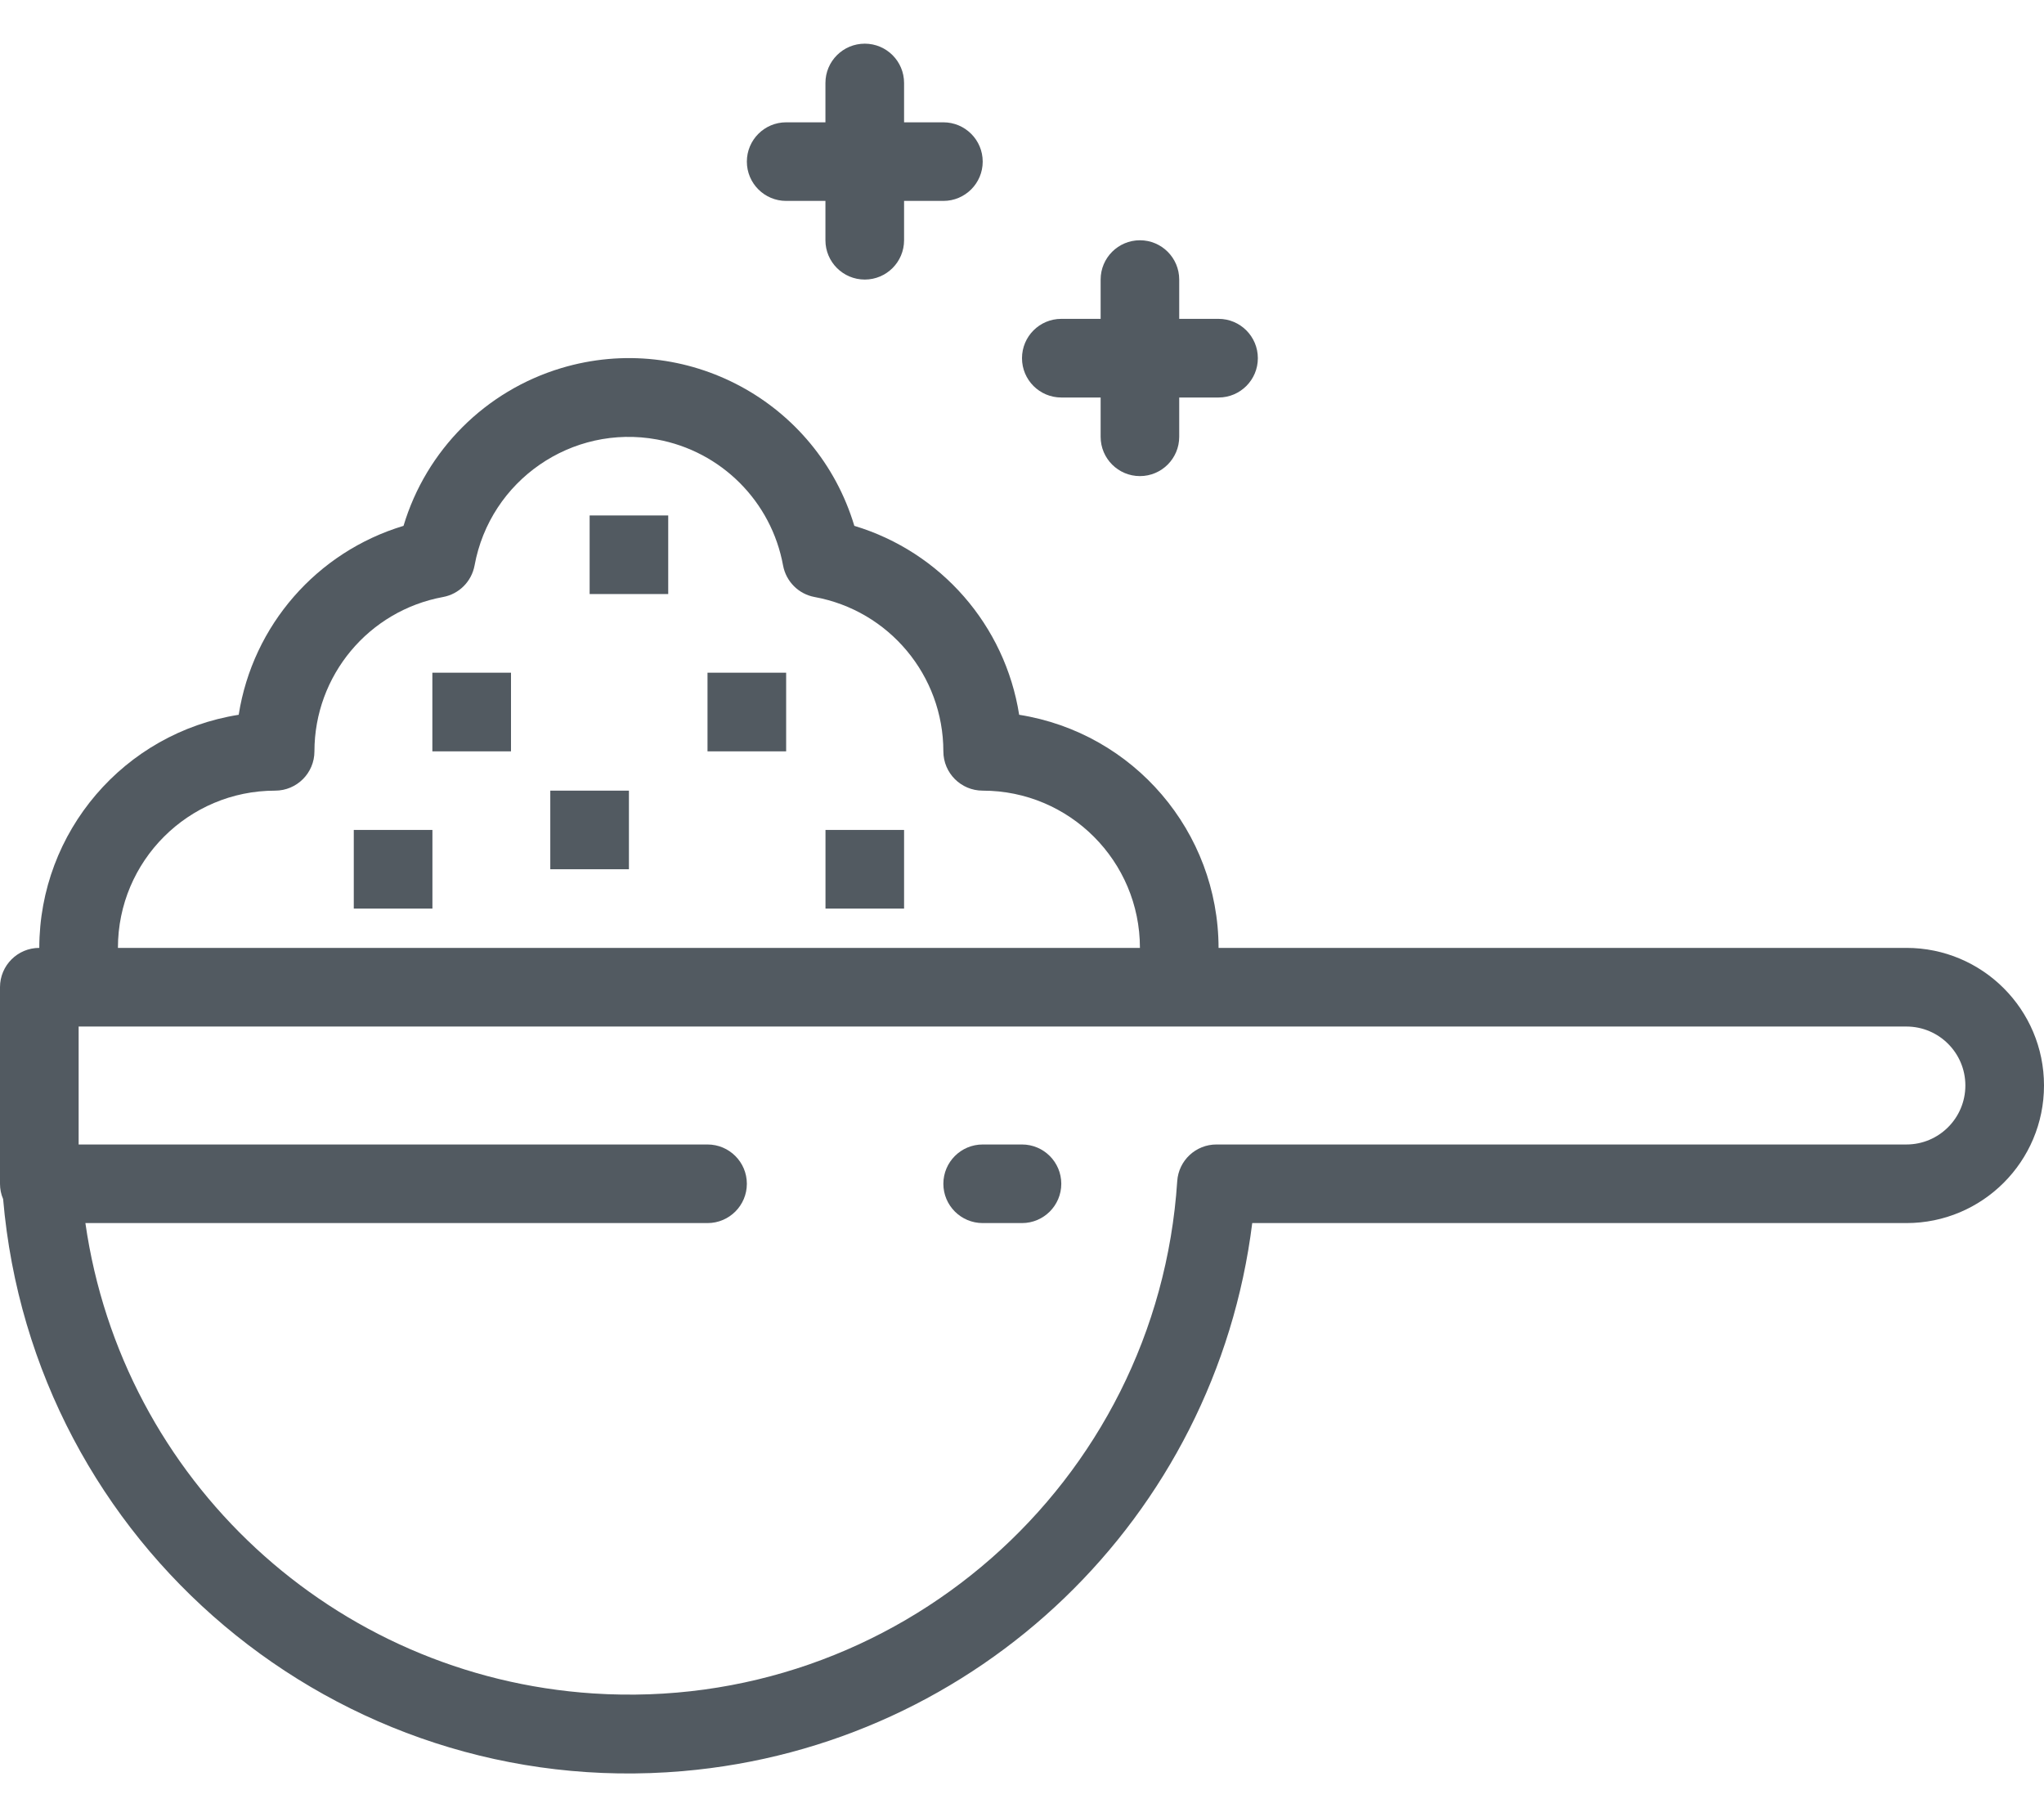 <svg width="36" height="32" viewBox="0 0 36 32" fill="none" xmlns="http://www.w3.org/2000/svg">
<path d="M33.577 16.692H21.462C21.458 14.647 19.97 12.907 17.95 12.587C17.702 11.013 16.574 9.72 15.047 9.26C14.389 7.067 12.077 5.824 9.885 6.482C8.551 6.883 7.507 7.926 7.107 9.26C5.58 9.72 4.452 11.013 4.204 12.587C2.184 12.907 0.695 14.647 0.692 16.692C0.31 16.692 1.19649e-06 17.002 1.19649e-06 17.384V20.846C-0 20.938 0.018 21.03 0.055 21.115C0.578 27.203 5.938 31.713 12.025 31.189C17.227 30.742 21.408 26.719 22.055 21.538H33.577C34.915 21.538 36 20.453 36 19.115C36 17.777 34.915 16.692 33.577 16.692ZM4.846 13.923C5.228 13.923 5.538 13.613 5.538 13.231C5.539 11.897 6.492 10.754 7.804 10.513C8.085 10.461 8.305 10.241 8.358 9.959C8.632 8.459 10.071 7.464 11.571 7.739C12.701 7.945 13.586 8.829 13.792 9.959C13.845 10.241 14.065 10.461 14.346 10.513C15.659 10.752 16.614 11.896 16.615 13.231C16.615 13.613 16.925 13.923 17.308 13.923C18.837 13.923 20.077 15.163 20.077 16.692H2.077C2.077 15.163 3.317 13.923 4.846 13.923ZM33.577 20.154H21.426C21.061 20.153 20.758 20.436 20.734 20.8C20.384 26.132 15.779 30.17 10.447 29.821C5.883 29.521 2.152 26.066 1.504 21.538H12.461C12.844 21.538 13.154 21.228 13.154 20.846C13.154 20.464 12.844 20.154 12.461 20.154H1.385V18.077H33.577C34.15 18.077 34.615 18.542 34.615 19.115C34.615 19.689 34.15 20.154 33.577 20.154Z" fill="#525A61"/>
<path d="M9 11.846H7.615V13.231H9V11.846Z" fill="#525A61"/>
<path d="M11.077 13.923H9.692V15.307H11.077V13.923Z" fill="#525A61"/>
<path d="M7.616 14.615H6.231V16H7.616V14.615Z" fill="#525A61"/>
<path d="M11.769 9.077H10.385V10.461H11.769V9.077Z" fill="#525A61"/>
<path d="M15.923 14.615H14.539V16H15.923V14.615Z" fill="#525A61"/>
<path d="M13.846 11.846H12.461V13.231H13.846V11.846Z" fill="#525A61"/>
<path d="M18 20.154H17.308C16.925 20.154 16.615 20.464 16.615 20.846C16.615 21.228 16.925 21.538 17.308 21.538H18C18.382 21.538 18.692 21.228 18.692 20.846C18.692 20.464 18.382 20.154 18 20.154Z" fill="#525A61"/>
<path d="M13.846 3.538H14.538V4.231C14.538 4.613 14.848 4.923 15.231 4.923C15.613 4.923 15.923 4.613 15.923 4.231V3.538H16.615C16.998 3.538 17.308 3.228 17.308 2.846C17.308 2.464 16.998 2.154 16.615 2.154H15.923V1.461C15.923 1.079 15.613 0.769 15.231 0.769C14.848 0.769 14.538 1.079 14.538 1.461V2.154H13.846C13.464 2.154 13.154 2.464 13.154 2.846C13.154 3.228 13.464 3.538 13.846 3.538Z" fill="#525A61"/>
<path d="M18.692 7H19.385V7.692C19.385 8.074 19.695 8.384 20.077 8.384C20.459 8.384 20.769 8.074 20.769 7.692V7H21.462C21.844 7 22.154 6.69 22.154 6.308C22.154 5.925 21.844 5.615 21.462 5.615H20.769V4.923C20.769 4.541 20.459 4.231 20.077 4.231C19.695 4.231 19.385 4.541 19.385 4.923V5.615H18.692C18.31 5.615 18 5.925 18 6.308C18 6.69 18.31 7 18.692 7Z" fill="#525A61"/>
</svg>
